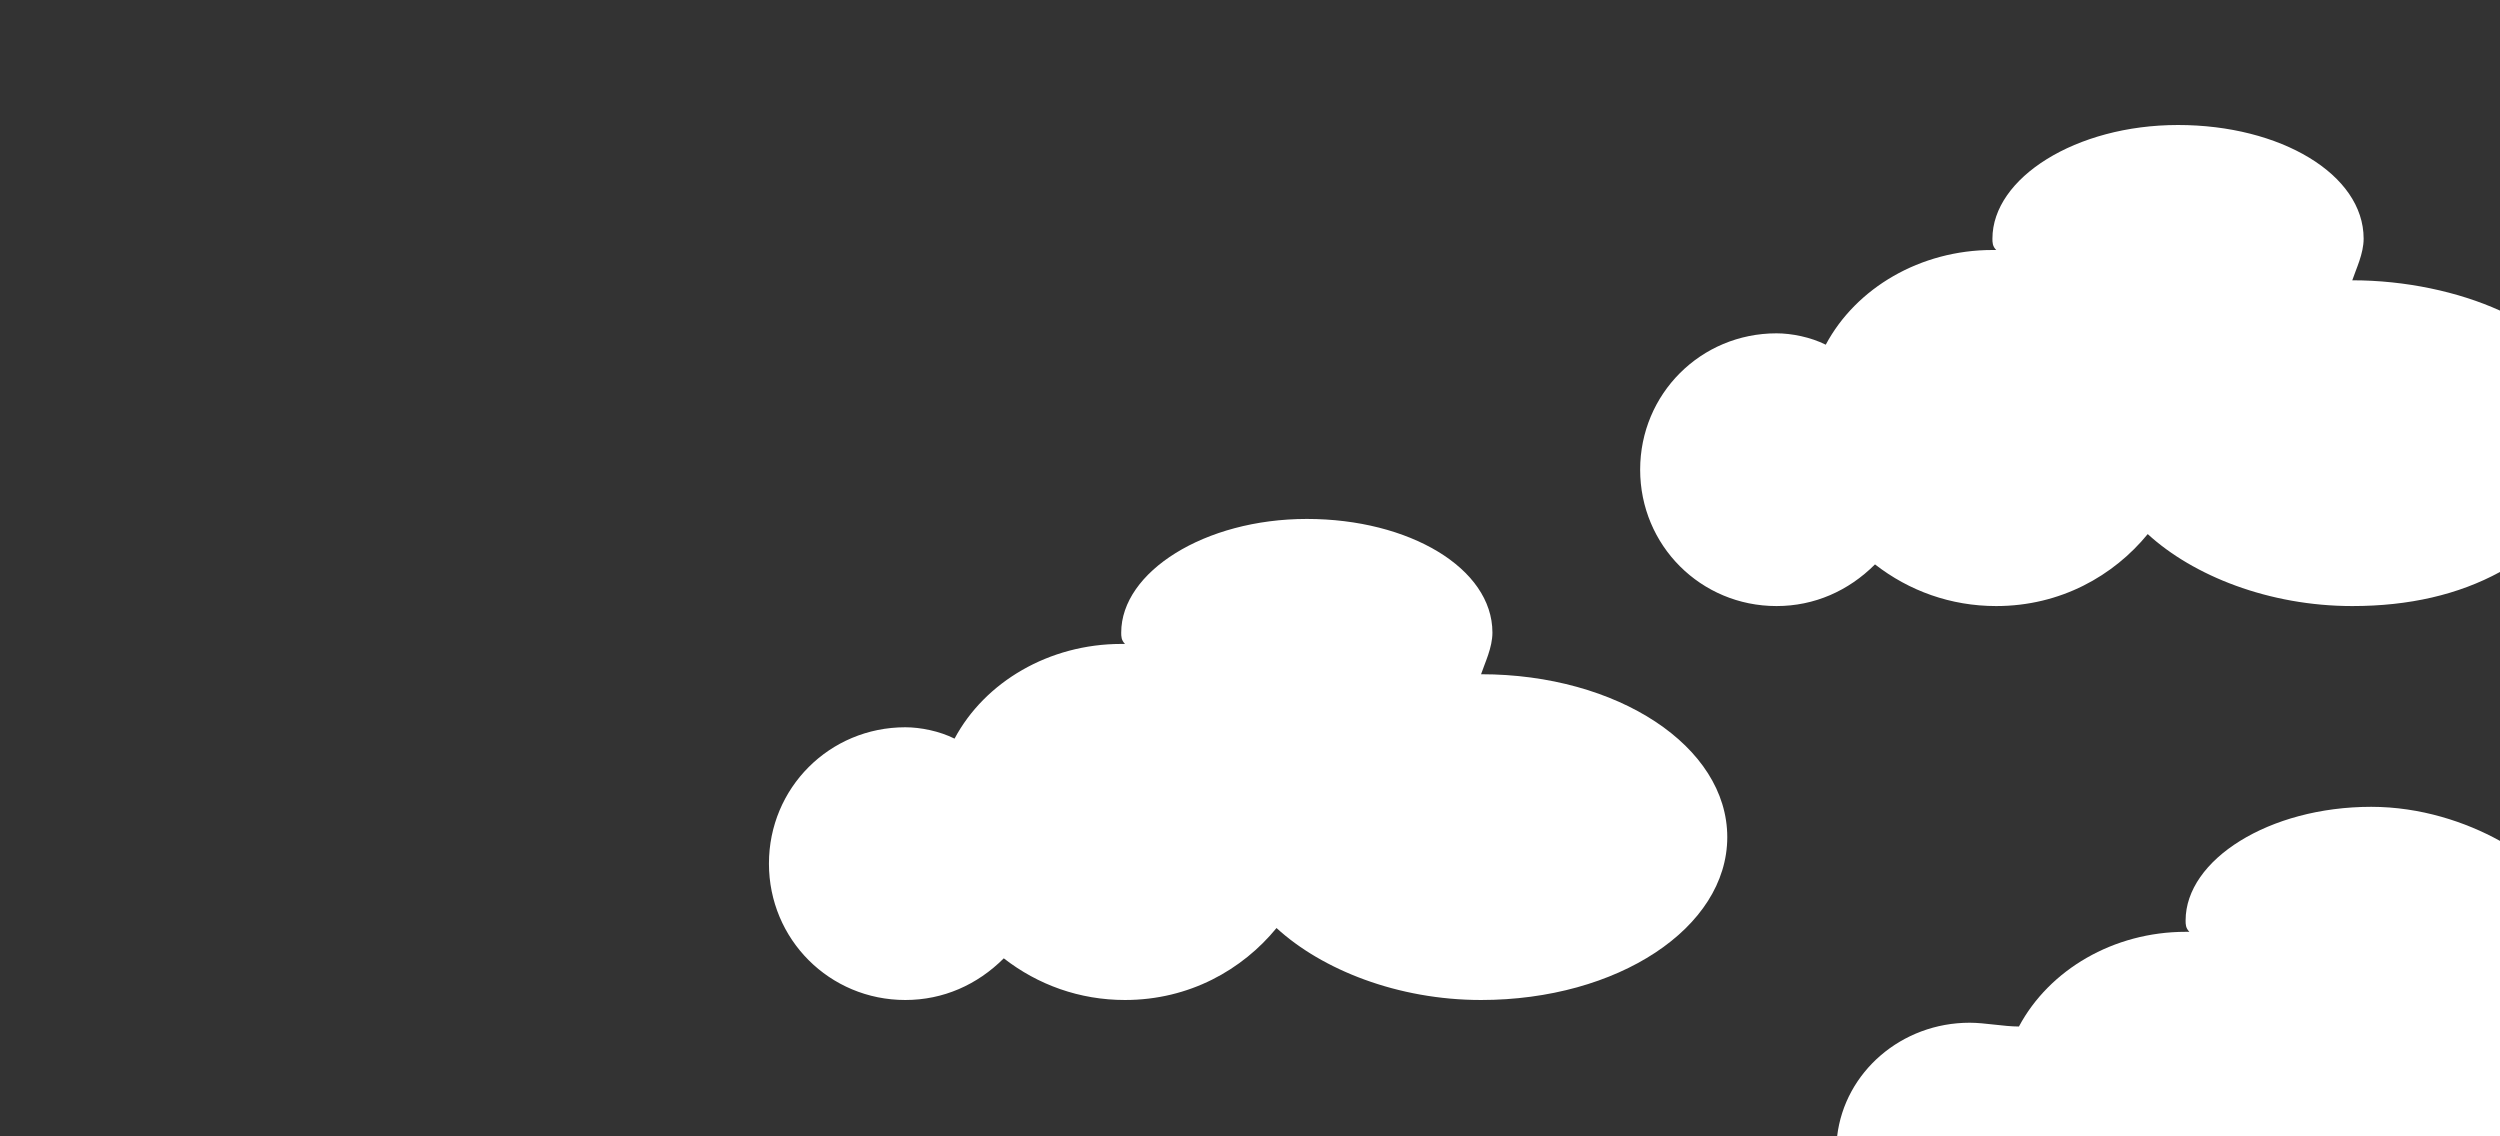 <?xml version="1.0" encoding="utf-8"?>
<!-- Generator: Adobe Illustrator 27.0.0, SVG Export Plug-In . SVG Version: 6.00 Build 0)  -->
<svg version="1.1" xmlns="http://www.w3.org/2000/svg" xmlns:xlink="http://www.w3.org/1999/xlink" x="0px" y="0px"
	 viewBox="0 0 66 30" style="enable-background:new 0 0 66 30;" xml:space="preserve">
<rect x="0" y="0" width="66" height="30" fill="#333333" stroke="none"/>
<style type="text/css">
	.st0{display:none;}
	.st1{display:inline;fill:#66DBFF;}
	.st2{fill:#FFFFFF;}
</style>
<g id="Capa_1" class="st0">
	<rect class="st1" width="66" height="30"/>
</g>
<g id="Capa_2">
	<path class="st2" d="M39.1,17.8C39.1,17.8,39.1,17.8,39.1,17.8c0.1-0.3,0.3-0.7,0.3-1.1c0-1.7-2.2-3-4.9-3s-4.9,1.4-4.9,3
		c0,0.1,0,0.2,0.1,0.3c0,0,0,0-0.1,0c-1.9,0-3.6,1-4.4,2.5c-0.4-0.2-0.9-0.3-1.3-0.3c-2,0-3.6,1.6-3.6,3.6s1.6,3.6,3.6,3.6
		c1,0,1.9-0.4,2.6-1.1c0.9,0.7,2,1.1,3.2,1.1c1.7,0,3.1-0.8,4-1.9c1.2,1.1,3.2,1.9,5.4,1.9c3.6,0,6.5-1.9,6.5-4.3
		S42.7,17.8,39.1,17.8z"/>
	<path class="st2" d="M62.1,7.4C62,7.4,62,7.4,62.1,7.4c0.1-0.3,0.3-0.7,0.3-1.1c0-1.7-2.2-3-4.9-3s-4.9,1.4-4.9,3
		c0,0.1,0,0.2,0.1,0.3c0,0,0,0-0.1,0c-1.9,0-3.6,1-4.4,2.5c-0.4-0.2-0.9-0.3-1.3-0.3c-2,0-3.6,1.6-3.6,3.6s1.6,3.6,3.6,3.6
		c1,0,1.9-0.4,2.6-1.1c0.9,0.7,2,1.1,3.2,1.1c1.7,0,3.1-0.8,4-1.9c1.2,1.1,3.2,1.9,5.4,1.9c1.5,0,2.8-0.3,3.9-0.9l0-6.9
		C64.9,7.7,63.5,7.4,62.1,7.4z"/>
	<path class="st2" d="M66,22.2c-0.9-0.5-2.1-0.9-3.4-0.9c-2.7,0-4.9,1.4-4.9,3c0,0.1,0,0.2,0.1,0.3c0,0,0,0-0.1,0
		c-1.9,0-3.6,1-4.4,2.5C52.9,27.1,52.4,27,52,27c-1.8,0-3.3,1.3-3.5,3L66,30L66,22.2z"/>
</g>
</svg>
